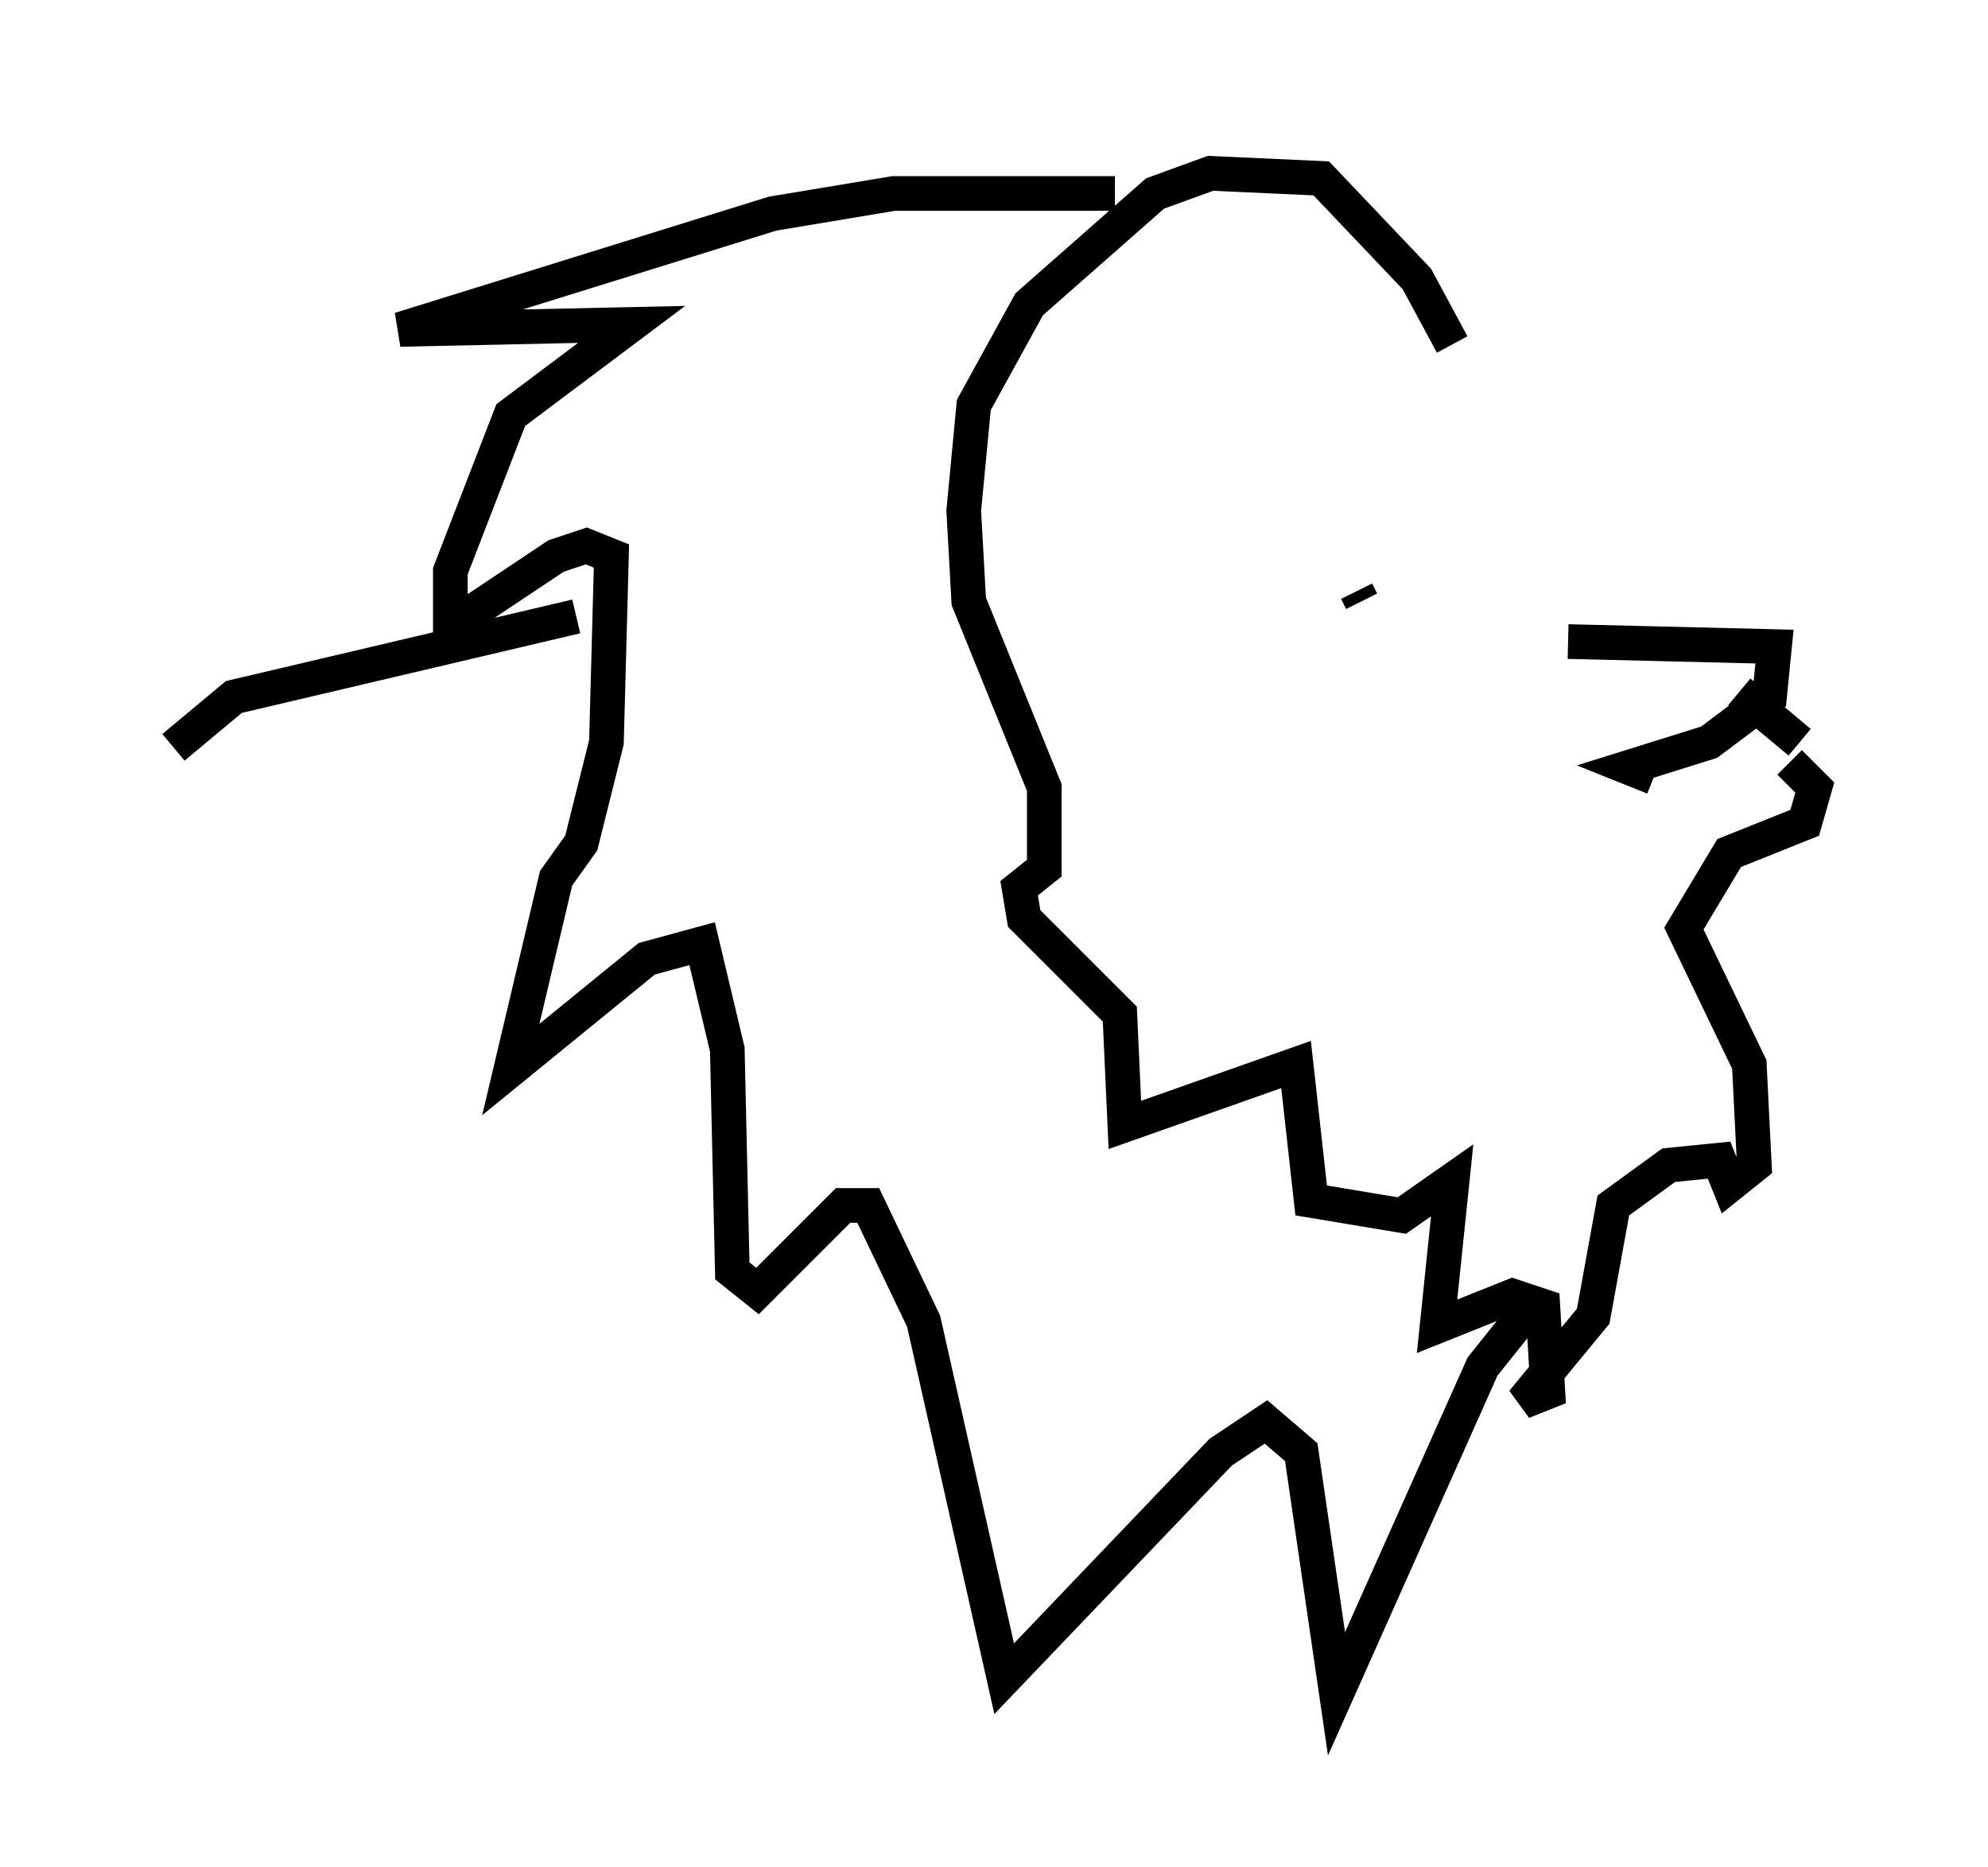 <?xml version="1.0" encoding="utf-8" ?>
<svg baseProfile="full" height="53.866" version="1.1" width="57.352" xmlns="http://www.w3.org/2000/svg" xmlns:ev="http://www.w3.org/2001/xml-events" xmlns:xlink="http://www.w3.org/1999/xlink"><defs /><rect fill="white" height="53.866" width="57.352" x="0" y="0" /><path d="M44.654, 18.799 m-2.76, -8.86 l-1.017, -1.888 -2.76, -2.905 l-3.196, -0.145 -1.598, 0.581 l-3.631, 3.196 -1.598, 2.905 l-0.291, 3.05 0.145, 2.615 l2.179, 5.374 0.0, 2.324 l-0.726, 0.581 0.145, 0.872 l2.76, 2.76 0.145, 3.196 l4.939, -1.743 0.436, 3.922 l2.615, 0.436 1.453, -1.017 l-0.436, 4.212 2.179, -0.872 l0.872, 0.291 0.145, 2.469 l-0.726, 0.291 2.034, -2.469 l0.581, -3.196 1.598, -1.162 l1.453, -0.145 0.291, 0.726 l0.726, -0.581 -0.145, -2.905 l-1.888, -3.922 1.307, -2.179 l2.179, -0.872 0.291, -1.017 l-0.726, -0.726 m-6.391, -3.486 l5.955, 0.145 -0.145, 1.453 l-1.743, 1.307 -2.324, 0.726 l0.726, 0.291 m4.212, -1.017 l-1.743, -1.453 m-12.637, -2.179 l0.0, 0.0 m1.598, -0.726 l0.145, 0.291 m-7.117, -11.765 l-6.391, 0.0 -3.486, 0.581 l-10.749, 3.341 6.682, -0.145 l-3.486, 2.615 -1.743, 4.503 l0.0, 1.598 3.05, -2.034 l0.872, -0.291 0.726, 0.291 l-0.145, 5.374 -0.726, 2.905 l-0.726, 1.017 -1.307, 5.52 l3.922, -3.196 1.598, -0.436 l0.726, 3.05 0.145, 6.391 l0.726, 0.581 2.469, -2.469 l0.726, 0.0 1.598, 3.341 l2.324, 10.313 6.246, -6.536 l1.307, -0.872 1.017, 0.872 l1.017, 6.972 4.212, -9.441 l1.162, -1.453 m-27.307, -20.19 l-9.877, 2.324 -1.743, 1.453 " fill="none" stroke="black" stroke-width="1" /></svg>